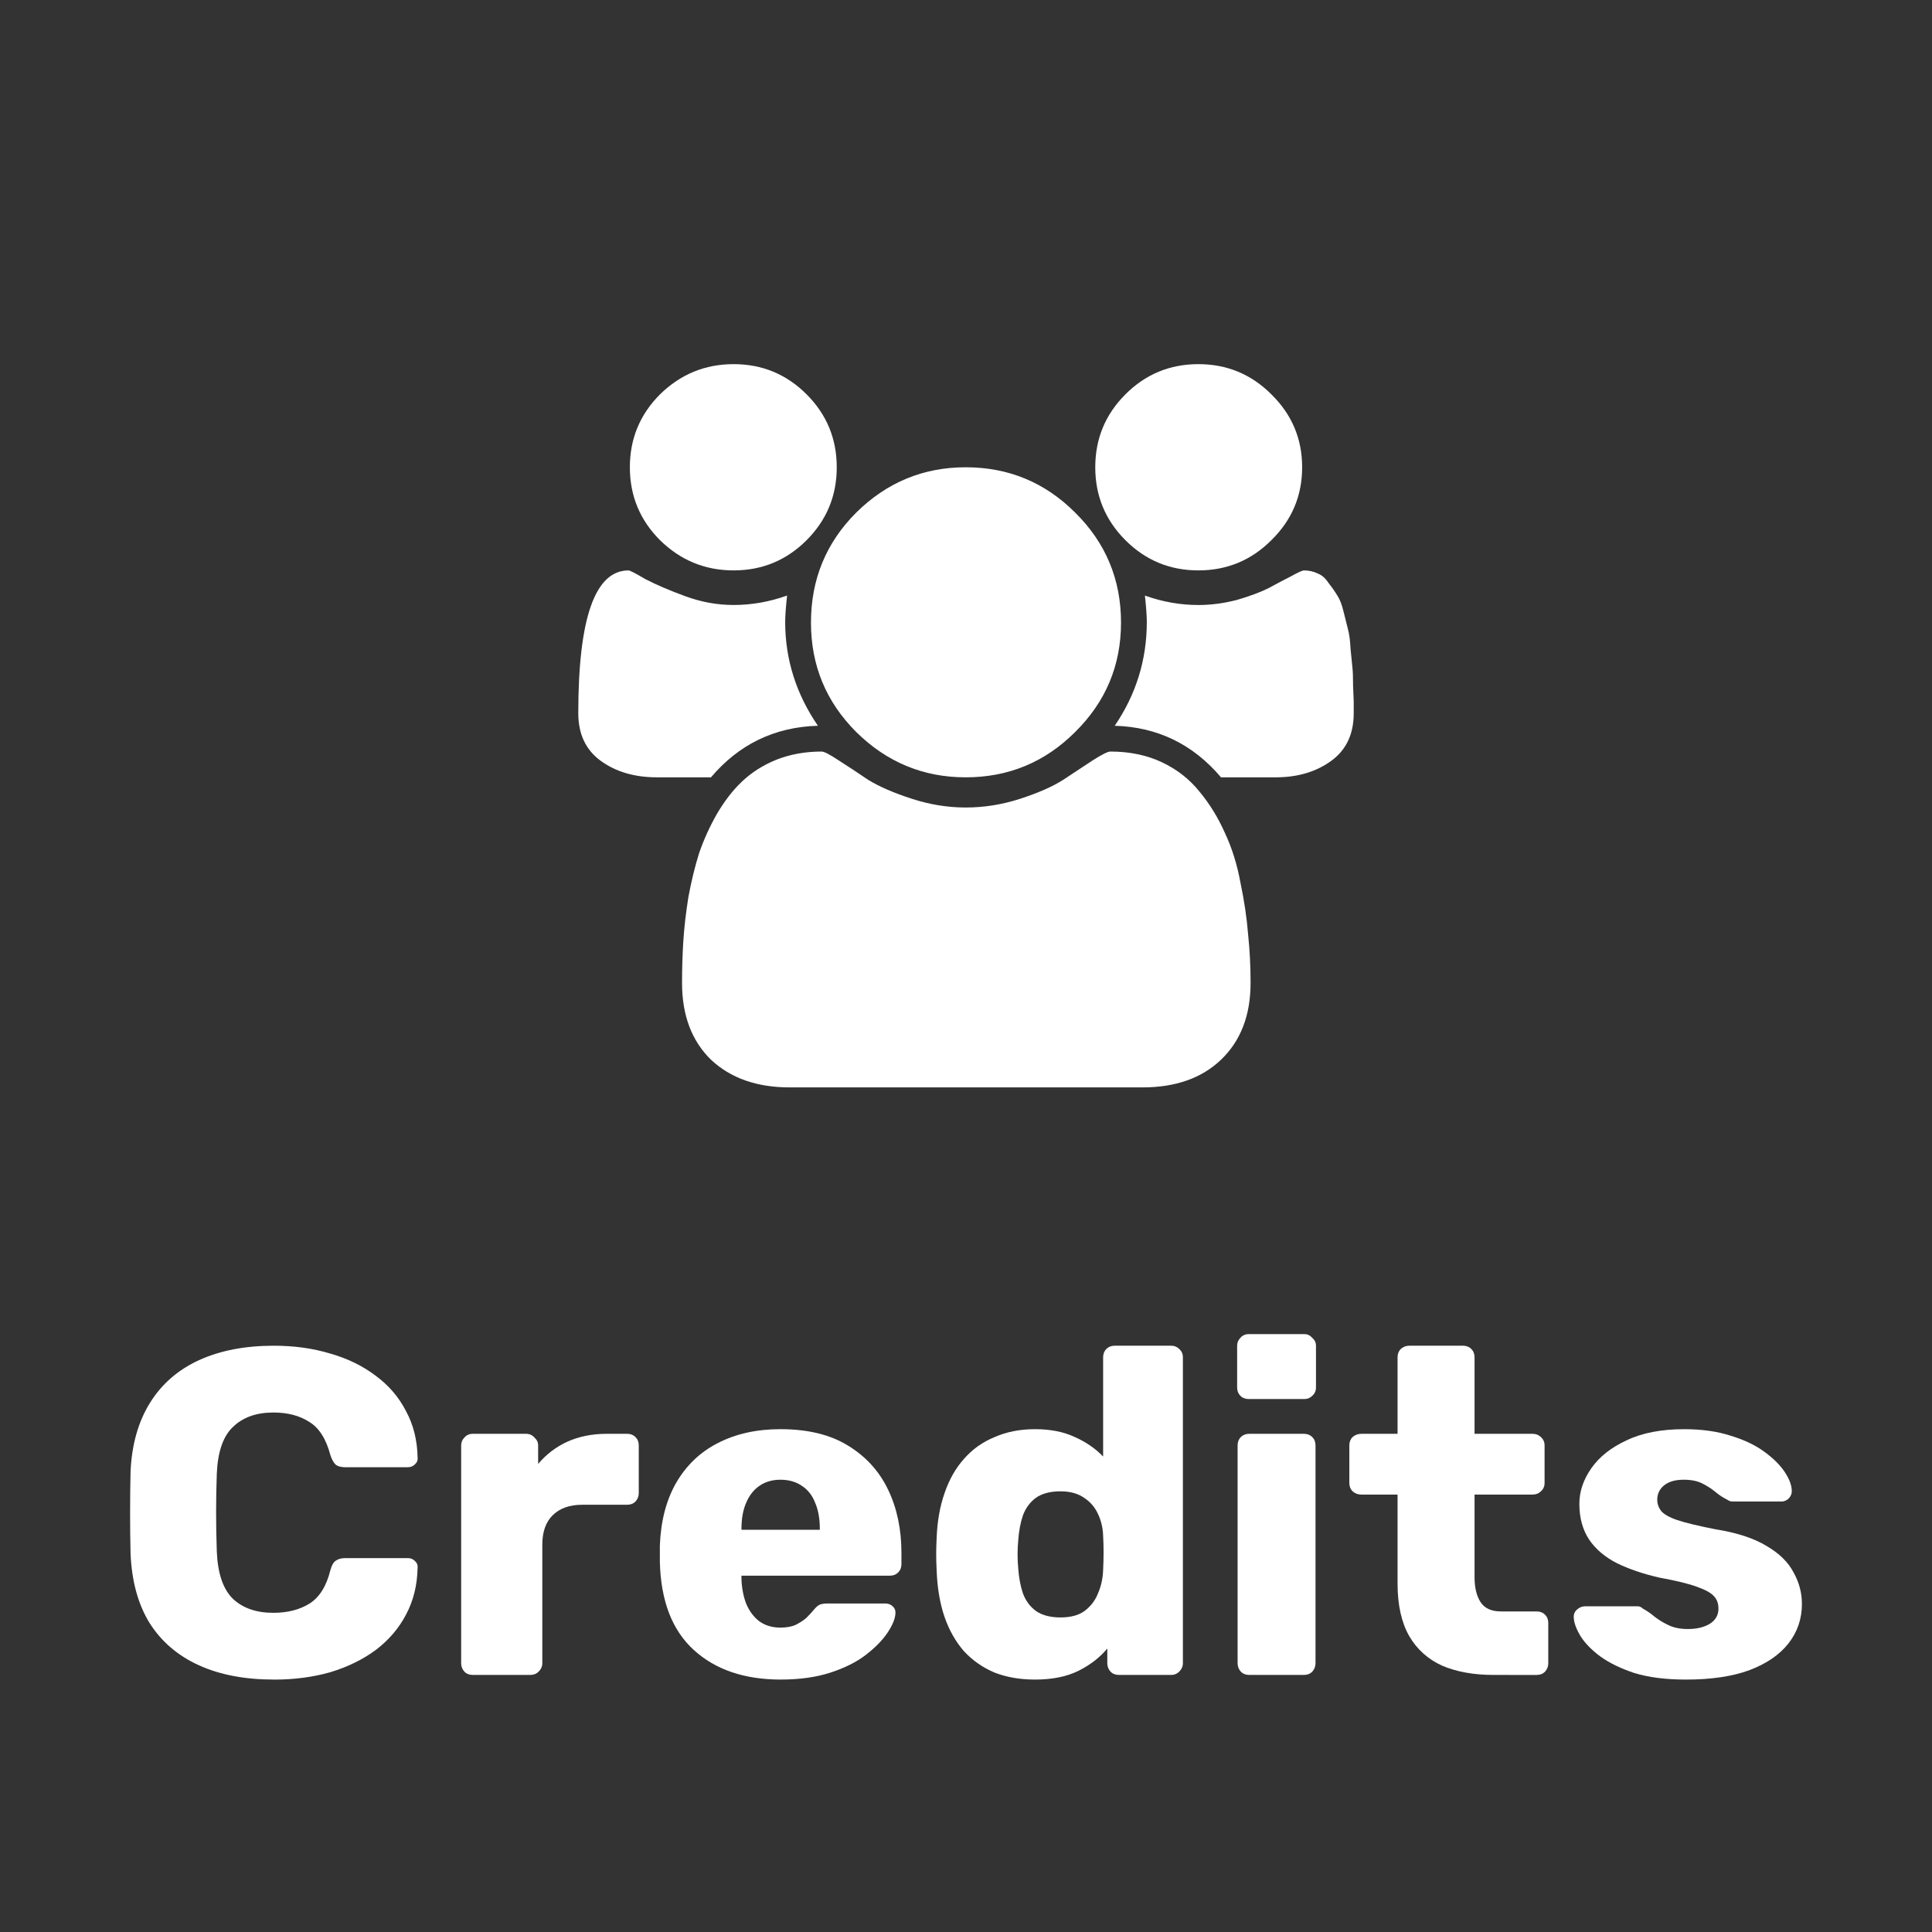 <?xml version="1.0" encoding="UTF-8" standalone="no"?>
<!-- Created with Inkscape (http://www.inkscape.org/) -->

<svg
   width="600"
   height="600"
   viewBox="0 0 158.75 158.75"
   version="1.1"
   id="svg5"
   inkscape:version="1.2 (dc2aedaf03, 2022-05-15)"
   sodipodi:docname="back.en.svg"
   xmlns:inkscape="http://www.inkscape.org/namespaces/inkscape"
   xmlns:sodipodi="http://sodipodi.sourceforge.net/DTD/sodipodi-0.dtd"
   xmlns="http://www.w3.org/2000/svg"
   xmlns:svg="http://www.w3.org/2000/svg">
  <rect x="0" y="0" width="158.75" height="158.75" fill="#333333" stroke="none"/>
  <sodipodi:namedview
     id="namedview7"
     pagecolor="#ffffff"
     bordercolor="#111111"
     borderopacity="1"
     inkscape:showpageshadow="0"
     inkscape:pageopacity="0"
     inkscape:pagecheckerboard="1"
     inkscape:deskcolor="#d1d1d1"
     inkscape:document-units="px"
     showgrid="false"
     inkscape:lockguides="true"
     inkscape:zoom="0.59465221"
     inkscape:cx="11.771587"
     inkscape:cy="470.86347"
     inkscape:window-width="1366"
     inkscape:window-height="697"
     inkscape:window-x="-8"
     inkscape:window-y="-8"
     inkscape:window-maximized="1"
     inkscape:current-layer="layer1" />
  <defs
     id="defs2" />
  <g
     inkscape:label="Capa 1"
     inkscape:groupmode="layer"
     id="layer1">
    <g
       aria-label="Credits"
       id="text2548"
       style="font-size:38.1px;line-height:1.25;word-spacing:0px;display:inline;fill:#ffffff;stroke-width:0.265">
      <path
         d="m 22.501,138.008 q -3.581,0 -6.172,-1.181 -2.591,-1.181 -4.039,-3.467 -1.41,-2.286 -1.562,-5.677 -0.038,-1.562 -0.038,-3.353 0,-1.791 0.038,-3.429 0.152,-3.315 1.6,-5.639 1.448,-2.324 4.039,-3.505 2.591,-1.181 6.134,-1.181 2.515,0 4.648,0.648 2.134,0.61 3.734,1.829 1.6,1.181 2.477,2.896 0.914,1.676 0.953,3.81 0.038,0.343 -0.229,0.572 -0.229,0.229 -0.572,0.229 h -5.144 q -0.495,0 -0.762,-0.191 -0.267,-0.229 -0.457,-0.8 -0.533,-2.019 -1.753,-2.743 -1.181,-0.762 -2.934,-0.762 -2.095,0 -3.315,1.181 -1.219,1.143 -1.333,3.848 -0.114,3.124 0,6.401 0.114,2.705 1.333,3.886 1.219,1.143 3.315,1.143 1.753,0 2.972,-0.762 1.219,-0.762 1.714,-2.743 0.152,-0.572 0.419,-0.762 0.305,-0.229 0.8,-0.229 h 5.144 q 0.343,0 0.572,0.229 0.267,0.229 0.229,0.572 -0.038,2.134 -0.953,3.848 -0.876,1.676 -2.477,2.896 -1.6,1.181 -3.734,1.829 -2.134,0.61 -4.648,0.61 z"
         style="font-weight:bold;font-family:'Rubik Light';-inkscape-font-specification:'Rubik Light,  Bold'"
         id="path1020" />
      <path
         d="m 38.846,137.627 q -0.419,0 -0.686,-0.267 -0.267,-0.305 -0.267,-0.686 v -17.907 q 0,-0.381 0.267,-0.648 0.267,-0.305 0.686,-0.305 h 4.381 q 0.419,0 0.686,0.305 0.305,0.267 0.305,0.648 v 1.524 q 0.991,-1.181 2.4,-1.829 1.448,-0.648 3.239,-0.648 h 1.676 q 0.419,0 0.686,0.267 0.267,0.267 0.267,0.686 v 3.924 q 0,0.381 -0.267,0.686 -0.267,0.267 -0.686,0.267 h -3.696 q -1.562,0 -2.438,0.876 -0.838,0.838 -0.838,2.4 v 9.754 q 0,0.381 -0.305,0.686 -0.267,0.267 -0.686,0.267 z"
         style="font-weight:bold;font-family:'Rubik Light';-inkscape-font-specification:'Rubik Light,  Bold'"
         id="path1022" />
      <path
         d="m 64.164,138.008 q -4.496,0 -7.163,-2.438 -2.667,-2.438 -2.781,-7.239 0,-0.267 0,-0.686 0,-0.419 0,-0.648 0.114,-3.01 1.333,-5.144 1.257,-2.172 3.429,-3.277 2.21,-1.143 5.144,-1.143 3.353,0 5.524,1.333 2.21,1.333 3.315,3.619 1.105,2.286 1.105,5.22 v 0.914 q 0,0.419 -0.267,0.686 -0.267,0.267 -0.686,0.267 h -12.192 q 0,0.038 0,0.114 0,0.076 0,0.152 0.038,1.105 0.381,2.019 0.381,0.914 1.067,1.448 0.724,0.533 1.753,0.533 0.762,0 1.257,-0.229 0.533,-0.267 0.876,-0.572 0.343,-0.343 0.533,-0.572 0.343,-0.419 0.533,-0.495 0.229,-0.114 0.686,-0.114 h 4.724 q 0.381,0 0.61,0.229 0.267,0.229 0.229,0.61 -0.038,0.648 -0.648,1.562 -0.61,0.914 -1.791,1.829 -1.143,0.876 -2.896,1.448 -1.753,0.572 -4.077,0.572 z m -3.239,-12.306 h 6.439 v -0.076 q 0,-1.257 -0.381,-2.134 -0.343,-0.914 -1.105,-1.41 -0.724,-0.495 -1.753,-0.495 -0.991,0 -1.714,0.495 -0.724,0.495 -1.105,1.41 -0.381,0.876 -0.381,2.134 z"
         style="font-weight:bold;font-family:'Rubik Light';-inkscape-font-specification:'Rubik Light,  Bold'"
         id="path1024" />
      <path
         d="m 85.042,138.008 q -1.829,0 -3.315,-0.572 -1.448,-0.61 -2.515,-1.753 -1.029,-1.181 -1.6,-2.819 -0.572,-1.676 -0.648,-3.81 -0.038,-0.762 -0.038,-1.333 0,-0.61 0.038,-1.372 0.076,-2.019 0.648,-3.658 0.571,-1.676 1.6,-2.819 1.029,-1.181 2.515,-1.791 1.486,-0.648 3.315,-0.648 1.905,0 3.277,0.648 1.372,0.61 2.324,1.6 v -8.153 q 0,-0.419 0.267,-0.686 0.267,-0.267 0.686,-0.267 h 4.648 q 0.381,0 0.648,0.267 0.305,0.267 0.305,0.686 v 25.146 q 0,0.381 -0.305,0.686 -0.267,0.267 -0.648,0.267 h -4.305 q -0.419,0 -0.686,-0.267 -0.267,-0.305 -0.267,-0.686 v -1.219 q -0.914,1.105 -2.362,1.829 -1.448,0.724 -3.581,0.724 z m 2.095,-5.105 q 1.257,0 1.981,-0.533 0.762,-0.572 1.105,-1.448 0.381,-0.876 0.419,-1.905 0.038,-0.762 0.038,-1.448 0,-0.686 -0.038,-1.41 -0.038,-0.953 -0.419,-1.753 -0.381,-0.838 -1.143,-1.333 -0.762,-0.533 -1.943,-0.533 -1.257,0 -2.019,0.533 -0.724,0.533 -1.067,1.448 -0.305,0.914 -0.381,2.019 -0.114,1.181 0,2.362 0.076,1.105 0.381,2.019 0.343,0.914 1.067,1.448 0.762,0.533 2.019,0.533 z"
         style="font-weight:bold;font-family:'Rubik Light';-inkscape-font-specification:'Rubik Light,  Bold'"
         id="path1026" />
      <path
         d="m 102.645,137.627 q -0.419,0 -0.686,-0.267 -0.267,-0.305 -0.267,-0.686 v -17.907 q 0,-0.419 0.267,-0.686 0.267,-0.267 0.686,-0.267 h 4.496 q 0.419,0 0.686,0.267 0.267,0.267 0.267,0.686 v 17.907 q 0,0.381 -0.267,0.686 -0.267,0.267 -0.686,0.267 z m -0.038,-22.669 q -0.419,0 -0.686,-0.267 -0.267,-0.267 -0.267,-0.686 v -3.429 q 0,-0.381 0.267,-0.648 0.267,-0.305 0.686,-0.305 h 4.572 q 0.381,0 0.648,0.305 0.305,0.267 0.305,0.648 v 3.429 q 0,0.419 -0.305,0.686 -0.267,0.267 -0.648,0.267 z"
         style="font-weight:bold;font-family:'Rubik Light';-inkscape-font-specification:'Rubik Light,  Bold'"
         id="path1028" />
      <path
         d="m 122.723,137.627 q -2.438,0 -4.229,-0.762 -1.753,-0.8 -2.705,-2.438 -0.953,-1.676 -0.953,-4.305 v -7.315 h -2.972 q -0.419,0 -0.724,-0.267 -0.267,-0.267 -0.267,-0.686 v -3.086 q 0,-0.419 0.267,-0.686 0.305,-0.267 0.724,-0.267 h 2.972 v -6.287 q 0,-0.419 0.267,-0.686 0.305,-0.267 0.686,-0.267 h 4.42 q 0.419,0 0.686,0.267 0.267,0.267 0.267,0.686 v 6.287 h 4.763 q 0.419,0 0.686,0.267 0.305,0.267 0.305,0.686 v 3.086 q 0,0.419 -0.305,0.686 -0.267,0.267 -0.686,0.267 h -4.763 v 6.782 q 0,1.295 0.495,2.057 0.495,0.762 1.676,0.762 h 2.934 q 0.419,0 0.686,0.267 0.267,0.267 0.267,0.686 v 3.315 q 0,0.381 -0.267,0.686 -0.267,0.267 -0.686,0.267 z"
         style="font-weight:bold;font-family:'Rubik Light';-inkscape-font-specification:'Rubik Light,  Bold'"
         id="path1030" />
      <path
         d="m 138.535,138.008 q -2.477,0 -4.229,-0.533 -1.714,-0.572 -2.819,-1.372 -1.067,-0.8 -1.6,-1.638 -0.533,-0.876 -0.572,-1.524 -0.038,-0.419 0.267,-0.686 0.305,-0.267 0.648,-0.267 h 4.343 q 0.114,0 0.191,0.038 0.114,0.038 0.229,0.152 0.495,0.267 0.991,0.686 0.495,0.381 1.143,0.686 0.648,0.305 1.562,0.305 1.067,0 1.791,-0.419 0.724,-0.457 0.724,-1.257 0,-0.61 -0.343,-0.991 -0.343,-0.419 -1.41,-0.8 -1.029,-0.381 -3.124,-0.762 -1.981,-0.457 -3.467,-1.181 -1.486,-0.762 -2.286,-1.943 -0.8,-1.219 -0.8,-2.934 0,-1.524 0.991,-2.934 0.991,-1.41 2.896,-2.286 1.905,-0.914 4.724,-0.914 2.172,0 3.81,0.533 1.638,0.495 2.743,1.295 1.105,0.8 1.676,1.638 0.572,0.838 0.61,1.524 0.038,0.381 -0.229,0.686 -0.267,0.267 -0.61,0.267 h -3.962 q -0.152,0 -0.305,-0.038 -0.152,-0.076 -0.267,-0.152 -0.457,-0.229 -0.914,-0.61 -0.457,-0.381 -1.067,-0.686 -0.61,-0.305 -1.524,-0.305 -1.029,0 -1.6,0.457 -0.572,0.457 -0.572,1.181 0,0.495 0.305,0.914 0.343,0.419 1.333,0.762 1.029,0.343 3.162,0.762 2.629,0.419 4.191,1.372 1.562,0.914 2.21,2.172 0.686,1.219 0.686,2.591 0,1.829 -1.105,3.239 -1.105,1.41 -3.239,2.21 -2.095,0.762 -5.182,0.762 z"
         style="font-weight:bold;font-family:'Rubik Light';-inkscape-font-specification:'Rubik Light,  Bold'"
         id="path1032" />
    </g>
    <g
       aria-label=""
       id="text318"
       style="font-size:105.833px;line-height:1.25;word-spacing:0px;stroke-width:0.265;fill:#ffffff;fill-opacity:1">
      <path
         d="m 67.205,59.635 q -5.323,0.155 -8.785,4.237 h -4.444 q -2.739,0 -4.599,-1.344 -1.86,-1.344 -1.86,-3.927 0,-11.731 4.134,-11.731 0.155,0 1.395,0.723 1.292,0.672 3.256,1.395 1.964,0.723 3.979,0.723 2.222,0 4.392,-0.775 -0.155,1.447 -0.155,2.17 0,4.599 2.687,8.527 z m 35.553,21.136 q 0,3.979 -2.429,6.305 -2.377,2.274 -6.46,2.274 H 64.88 q -4.031,0 -6.46,-2.274 -2.377,-2.325 -2.377,-6.305 0,-1.757 0.103,-3.411 0.103,-1.654 0.413,-3.617 0.362,-1.964 0.878,-3.617 0.568,-1.654 1.447,-3.204 0.93,-1.602 2.067,-2.687 1.189,-1.137 2.842,-1.809 1.705,-0.672 3.721,-0.672 0.31,0 1.395,0.723 1.137,0.723 2.429,1.602 1.344,0.827 3.566,1.55 2.222,0.723 4.444,0.723 2.274,0 4.496,-0.723 2.222,-0.723 3.514,-1.55 1.344,-0.878 2.429,-1.602 1.137,-0.723 1.447,-0.723 2.377,0 4.237,0.878 1.86,0.878 3.101,2.429 1.24,1.499 2.067,3.359 0.878,1.86 1.292,4.134 0.465,2.222 0.62,4.186 0.207,1.964 0.207,4.031 z M 66.275,32.401 q 2.48,2.48 2.48,5.994 0,3.514 -2.48,5.994 -2.48,2.48 -5.994,2.48 -3.514,0 -6.046,-2.48 -2.48,-2.48 -2.48,-5.994 0,-3.514 2.48,-5.994 2.532,-2.48 6.046,-2.48 3.514,0 5.994,2.48 z m 22.066,9.715 q 3.772,3.721 3.772,9.043 0,5.271 -3.772,8.992 -3.721,3.721 -8.992,3.721 -5.219,0 -8.992,-3.721 -3.721,-3.721 -3.721,-8.992 0,-5.323 3.721,-9.043 3.772,-3.721 8.992,-3.721 5.271,0 8.992,3.721 z m 22.893,16.485 q 0,2.584 -1.86,3.927 -1.86,1.344 -4.548,1.344 h -4.496 q -3.462,-4.082 -8.733,-4.237 2.635,-3.876 2.635,-8.527 0,-0.723 -0.155,-2.17 2.17,0.775 4.392,0.775 1.55,0 3.152,-0.413 1.602,-0.465 2.635,-0.982 1.034,-0.568 1.86,-0.982 0.827,-0.465 1.034,-0.465 0.62,0 1.137,0.258 0.517,0.207 0.878,0.775 0.413,0.517 0.723,1.034 0.31,0.465 0.517,1.344 0.207,0.827 0.362,1.447 0.155,0.568 0.207,1.602 0.103,1.034 0.155,1.55 0.052,0.465 0.052,1.499 0.052,1.034 0.052,1.24 0,0.155 0,0.982 z m -6.77,-26.2 q 2.532,2.48 2.532,5.994 0,3.514 -2.532,5.994 -2.48,2.48 -5.994,2.48 -3.514,0 -5.994,-2.48 -2.48,-2.48 -2.48,-5.994 0,-3.514 2.48,-5.994 2.48,-2.48 5.994,-2.48 3.514,0 5.994,2.48 z"
         style="font-weight:bold;-inkscape-font-specification:'sans-serif Bold';fill:#ffffff;fill-opacity:1"
         id="path374" />
    </g>
  </g>
</svg>
